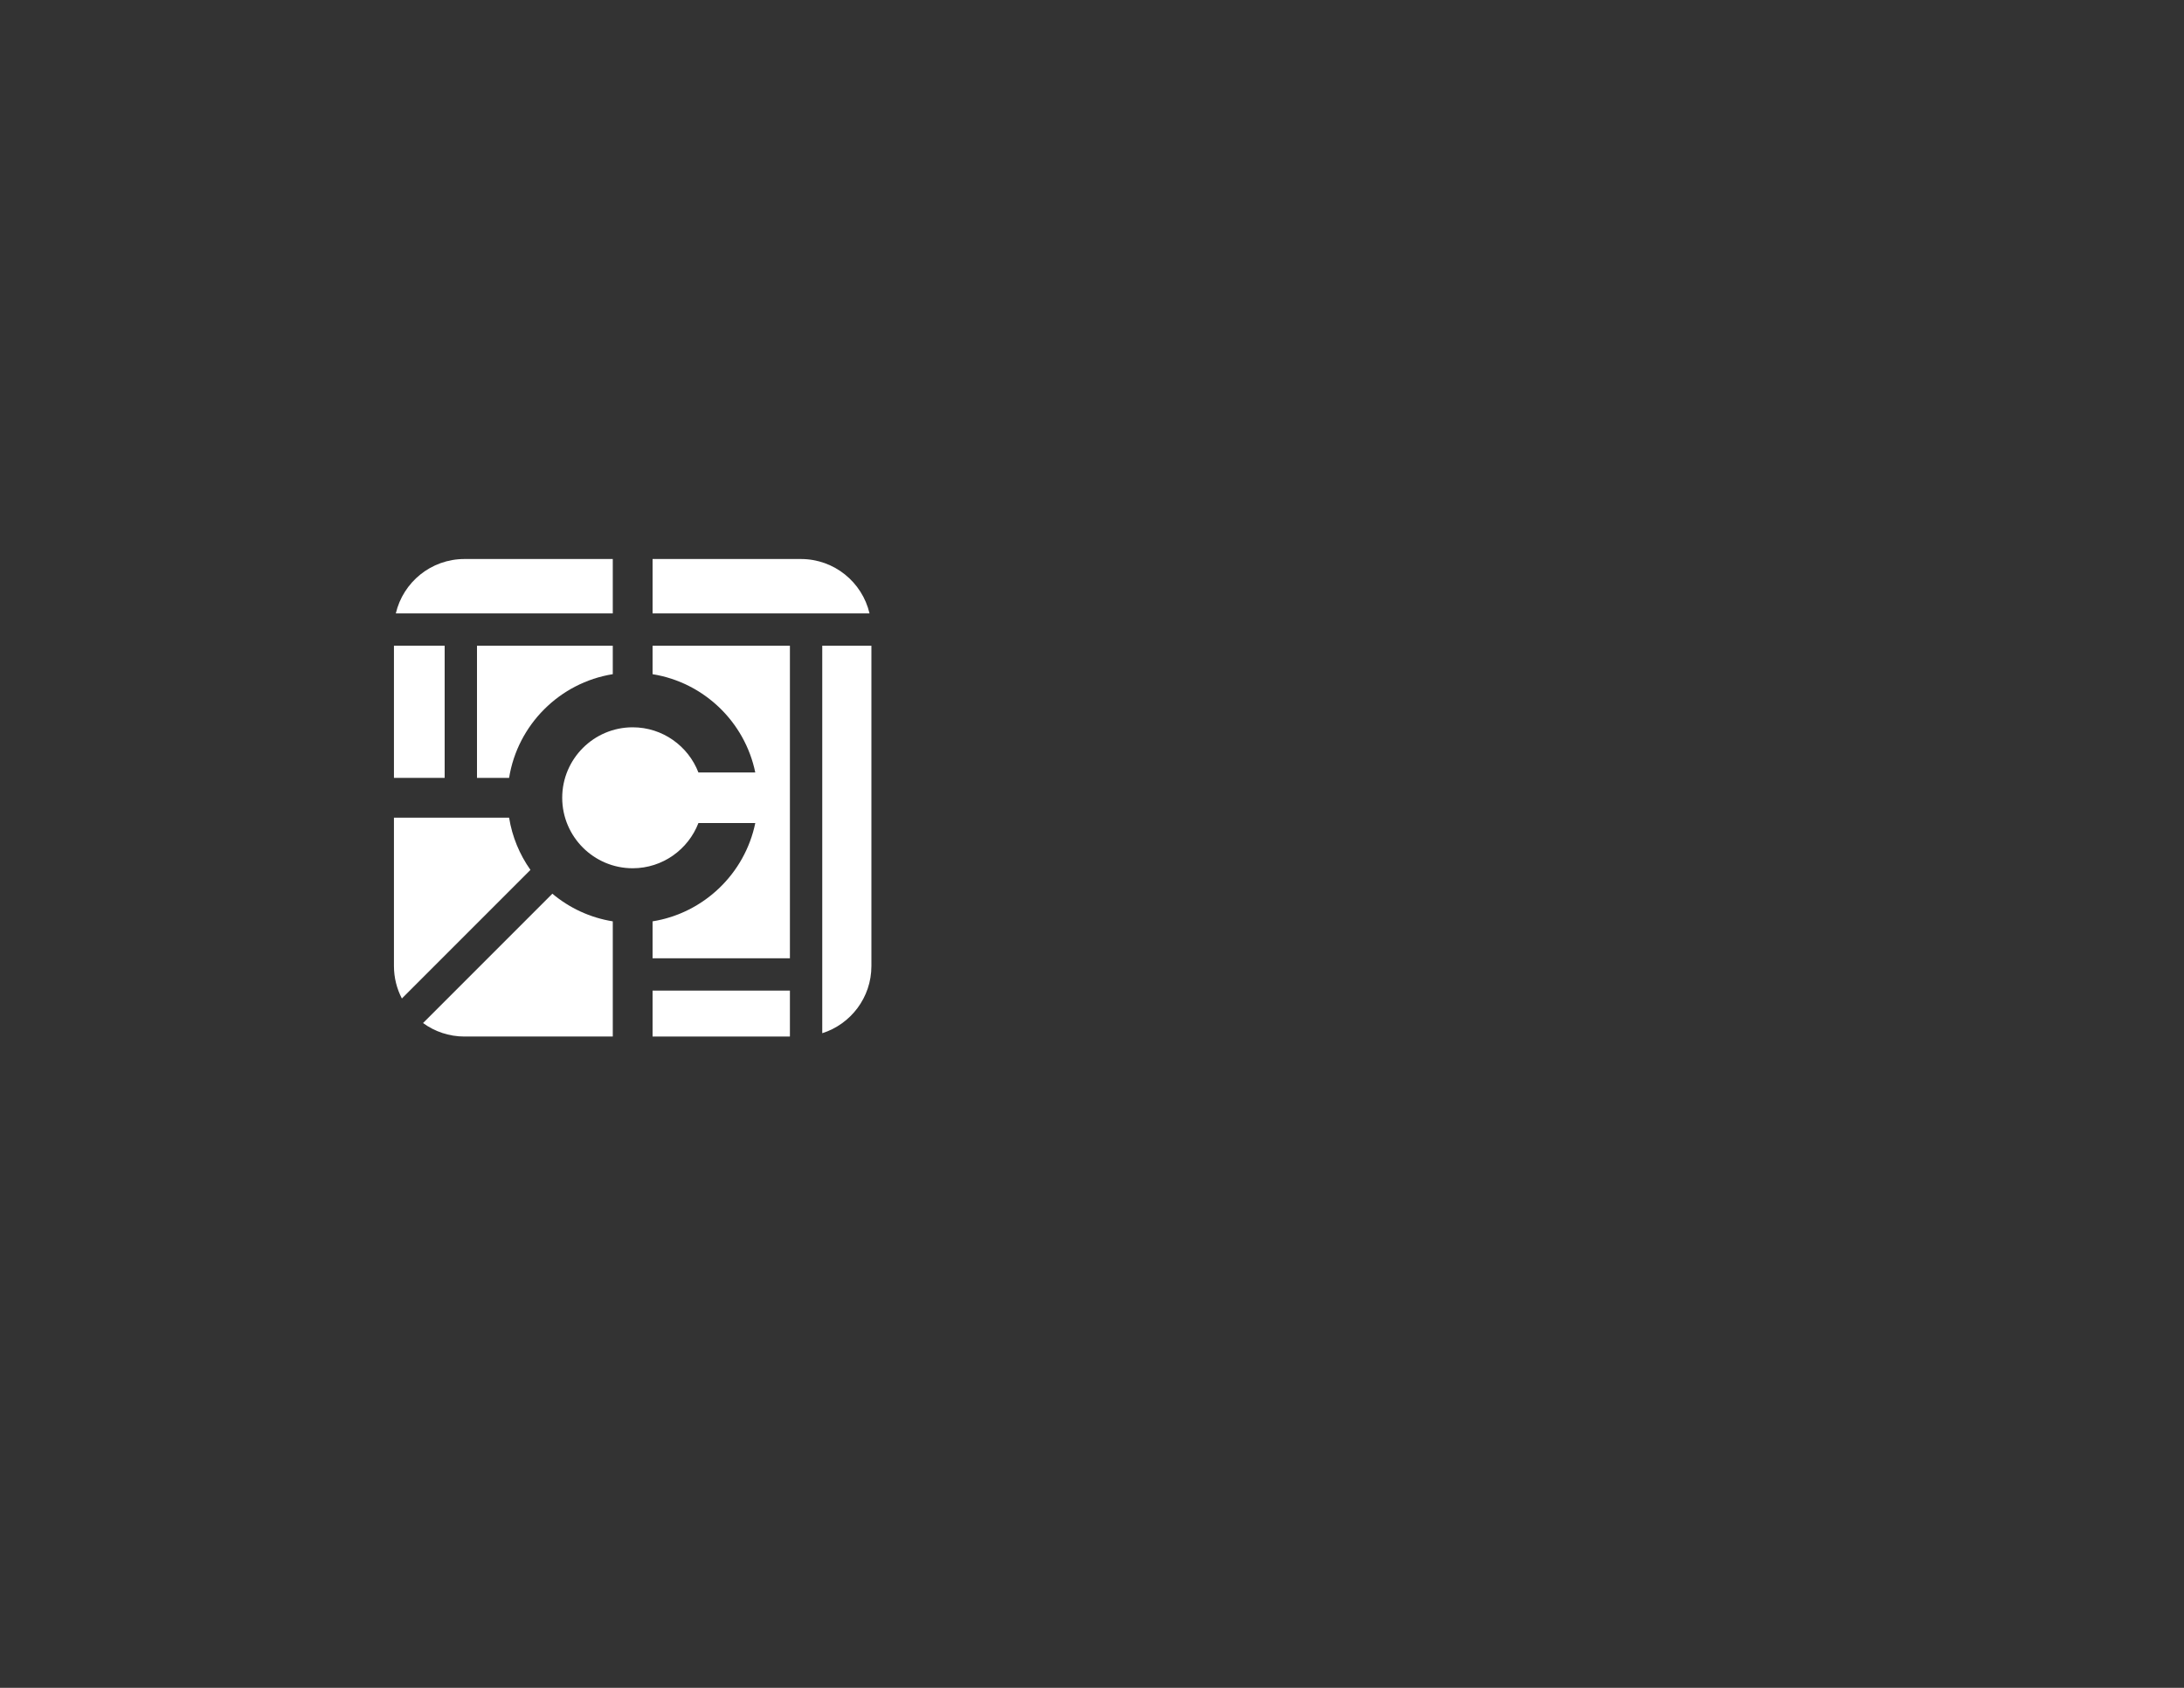 <?xml version="1.0" encoding="utf-8"?>
<!-- Generator: Adobe Illustrator 16.0.4, SVG Export Plug-In . SVG Version: 6.00 Build 0)  -->
<!DOCTYPE svg PUBLIC "-//W3C//DTD SVG 1.1//EN" "http://www.w3.org/Graphics/SVG/1.1/DTD/svg11.dtd">
<svg version="1.1" id="Layer_1" xmlns="http://www.w3.org/2000/svg" xmlns:xlink="http://www.w3.org/1999/xlink" x="0px" y="0px"
	 width="792px" height="612px" viewBox="0 0 792 612" enable-background="new 0 0 792 612" xml:space="preserve">
<rect x="0" y="0" width="792" height="612" fill="#333333" stroke="none"/>
<g>
	<g>
		<path fill="#FFFFFF" d="M200.31,324.05l-46.904,46.903c4.219,3.069,9.407,4.887,15.016,4.887h53.795v-41.766
			C213.962,332.751,206.448,329.203,200.31,324.05z"/>
		<path fill="#FFFFFF" d="M184.617,296.478h-41.758v53.795c0,4.245,1.042,8.243,2.876,11.774l46.628-46.628
			C188.447,309.887,185.736,303.446,184.617,296.478z"/>
		<rect x="236.646" y="359.183" fill="#FFFFFF" width="49.806" height="16.657"/>
		<path fill="#FFFFFF" d="M222.217,222.408v-19.715h-53.795c-12.104,0-22.236,8.417-24.883,19.715h17.71H222.217z"/>
		<rect x="142.859" y="234.133" fill="#FFFFFF" width="18.39" height="47.918"/>
		<path fill="#FFFFFF" d="M315.322,222.408c-2.646-11.298-12.777-19.715-24.883-19.715h-53.791v19.715H315.322z"/>
		<path fill="#FFFFFF" d="M222.217,234.133h-49.243v47.918h11.643c3.091-19.263,18.337-34.511,37.6-37.601V234.133z"/>
		<path fill="#FFFFFF" d="M236.648,244.458c18.604,2.983,33.47,17.305,37.243,35.641h-20.616
			c-3.695-9.575-12.984-16.385-23.844-16.385c-14.089,0-25.553,11.46-25.553,25.548c0,14.087,11.464,25.559,25.553,25.559
			c10.855,0,20.149-6.816,23.84-16.387h20.62c-3.777,18.332-18.641,32.654-37.246,35.639v13.386h49.806V234.133h-49.803V244.458z"/>
		<path fill="#FFFFFF" d="M298.179,374.636c10.333-3.276,17.825-12.946,17.825-24.362V234.133h-17.825V374.636z"/>
	</g>
</g>
</svg>
